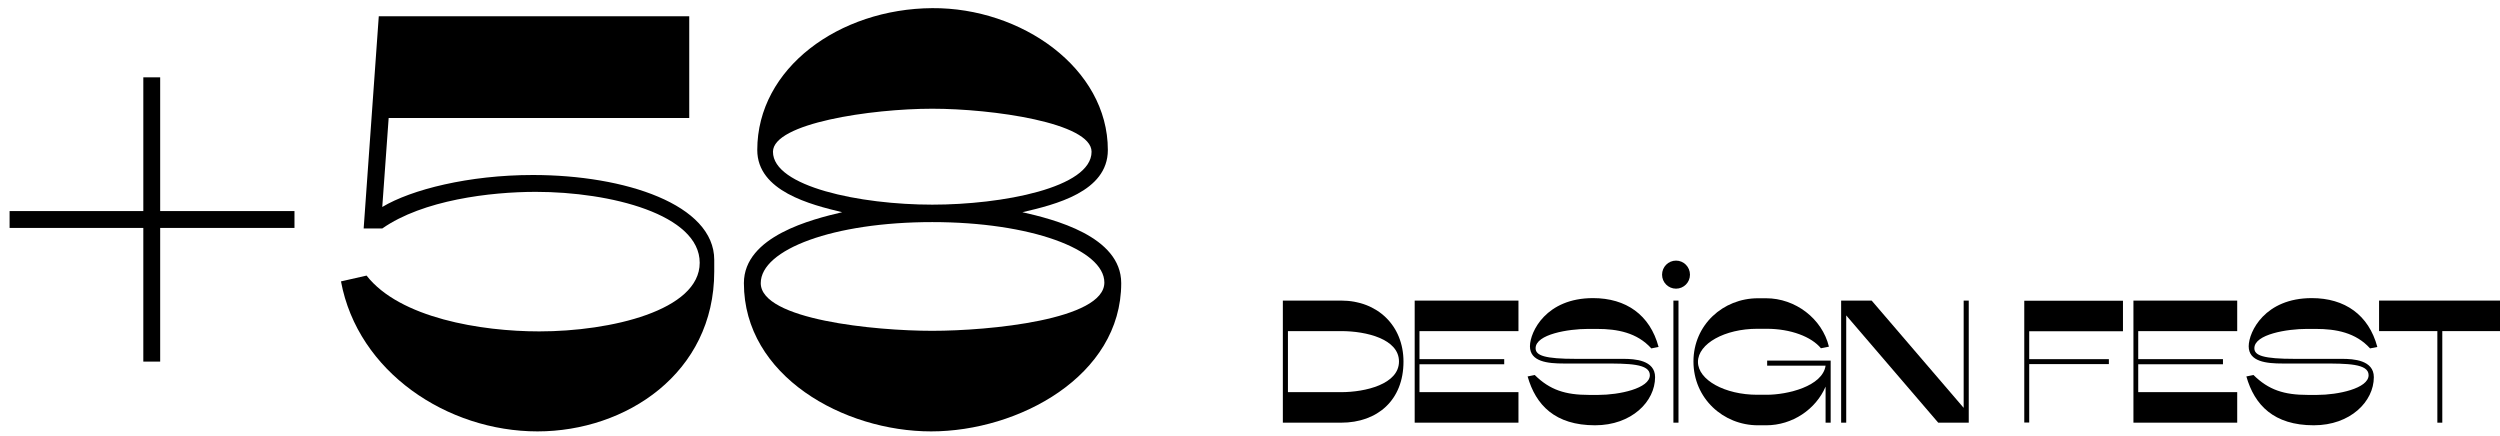 <?xml version="1.0" encoding="utf-8"?>
<!-- Generator: Adobe Illustrator 23.0.6, SVG Export Plug-In . SVG Version: 6.00 Build 0)  -->
<svg version="1.1" id="Layer_1" xmlns="http://www.w3.org/2000/svg" xmlns:xlink="http://www.w3.org/1999/xlink" x="0px" y="0px"
	 viewBox="0 0 172 30" style="enable-background:new 0 0 172 30;" xml:space="preserve">
<g>
	<path d="M0.66,14.52h9.2v-9.2h1.16v9.2h9.24v1.16h-9.24v9.2H9.86v-9.2h-9.2V14.52z"/>
	<path d="M26.3,14.24c2-1.2,5.96-2.2,10.36-2.2c6.36,0,12.48,2.04,12.48,5.84v0.8c0,7-6.08,11-12.16,11
		c-6.2,0-12.36-4.08-13.52-10.32l1.76-0.4c2.28,2.92,7.88,3.84,11.88,3.84c4.92,0,11.04-1.44,11.04-4.72
		c0-3.32-6.12-4.88-11.28-4.88c-3.12,0-7.76,0.56-10.56,2.52h-1.28l1.04-14.6h21.36v7H26.74L26.3,14.24z"/>
	<path d="M64.06,29.68c-6,0-12.88-3.8-12.88-10.2c0-3.24,4.72-4.4,6.76-4.88c-2.16-0.52-5.84-1.44-5.84-4.28
		c0-5.64,5.64-9.72,12.04-9.76c6.12-0.04,12.08,4.12,12.08,9.76c0,2.88-3.64,3.76-5.88,4.28c2.12,0.48,6.8,1.64,6.8,4.88
		C77.14,25.88,70.06,29.68,64.06,29.68z M52.34,19.48c0,2.52,7.88,3.28,11.8,3.28S75.98,22,75.98,19.44c0-2.28-5.08-4.16-11.84-4.16
		C57.34,15.28,52.34,17.16,52.34,19.48z M64.14,14.08c4.8,0,10.96-1.16,10.96-3.64c0-2-6.84-2.96-10.96-2.96
		c-4.2,0-10.96,1-10.96,2.96C53.18,12.84,59.18,14.08,64.14,14.08z"/>
	<path d="M96.56,24.88c0,2.65-1.79,4.2-4.29,4.2h-4.01v-8.4h4.01C94.78,20.68,96.56,22.41,96.56,24.88z M88.61,26.98h3.66
		c1.67,0,3.98-0.55,3.98-2.11c0-1.54-2.23-2.09-3.98-2.09h-3.66V26.98z"/>
	<path d="M104.47,26.98v2.1h-7.14v-8.4h7.14v2.1h-6.81v1.93h5.83v0.35h-5.83v1.92H104.47z"/>
	<path d="M109.6,20.51c2.27,0,3.92,1.15,4.51,3.36l-0.5,0.1c-0.98-1.09-2.35-1.34-3.72-1.34h-0.65c-1.31,0-3.59,0.36-3.59,1.33
		c0,0.5,0.62,0.73,2.79,0.73h3.25c0.77,0,2.18,0.08,2.18,1.26c0,1.67-1.61,3.31-4.13,3.31c-2.75,0-4.08-1.39-4.64-3.36l0.49-0.1
		c1.04,1.03,2.11,1.37,3.73,1.37h0.65c1.42,0,3.54-0.44,3.54-1.36c0-0.8-1.48-0.8-3.24-0.8h-2.67c-1.12,0-2.34-0.12-2.34-1.19
		C105.27,22.81,106.38,20.51,109.6,20.51z"/>
	<path d="M116.27,18.9c0,0.53-0.43,0.96-0.96,0.96s-0.96-0.43-0.96-0.96c0-0.54,0.43-0.97,0.96-0.97S116.27,18.36,116.27,18.9z
		 M115.48,20.68v8.4h-0.35v-8.4H115.48z"/>
	<path d="M120.9,27.16h0.65c1.43,0,3.84-0.58,4.05-2h-4.02v-0.35h4.37v4.27h-0.35V26.6c-0.67,1.56-2.28,2.66-4.09,2.66h-0.56
		c-2.4,0-4.44-1.86-4.44-4.39c0-2.51,2.03-4.35,4.44-4.35h0.56c2,0,3.85,1.39,4.32,3.33l-0.55,0.11c-0.65-0.79-2.07-1.34-3.73-1.34
		h-0.65c-2.23,0-4.08,1.02-4.08,2.28C116.82,26.14,118.67,27.16,120.9,27.16z"/>
	<path d="M127.02,29.08h-0.35v-8.4h2.1l6.33,7.38v-7.38h0.35v8.4h-2.1l-6.33-7.38V29.08z"/>
	<path d="M145.09,25.05h-5.48v4.02h-0.34v-8.38h6.79v2.1h-6.45v1.92h5.48V25.05z"/>
	<path d="M153.92,26.98v2.1h-7.14v-8.4h7.14v2.1h-6.81v1.93h5.83v0.35h-5.83v1.92H153.92z"/>
	<path d="M159.05,20.51c2.27,0,3.92,1.15,4.51,3.36l-0.5,0.1c-0.98-1.09-2.35-1.34-3.72-1.34h-0.65c-1.31,0-3.59,0.36-3.59,1.33
		c0,0.5,0.62,0.73,2.79,0.73h3.25c0.77,0,2.18,0.08,2.18,1.26c0,1.67-1.61,3.31-4.13,3.31c-2.75,0-4.08-1.39-4.64-3.36l0.49-0.1
		c1.04,1.03,2.11,1.37,3.73,1.37h0.65c1.42,0,3.54-0.44,3.54-1.36c0-0.8-1.48-0.8-3.24-0.8h-2.67c-1.12,0-2.34-0.12-2.34-1.19
		C154.72,22.81,155.83,20.51,159.05,20.51z"/>
	<path d="M167.69,29.08v-6.3h-4.01v-2.1h8.37v2.1h-4.02v6.3H167.69z"/>
</g>
</svg>
